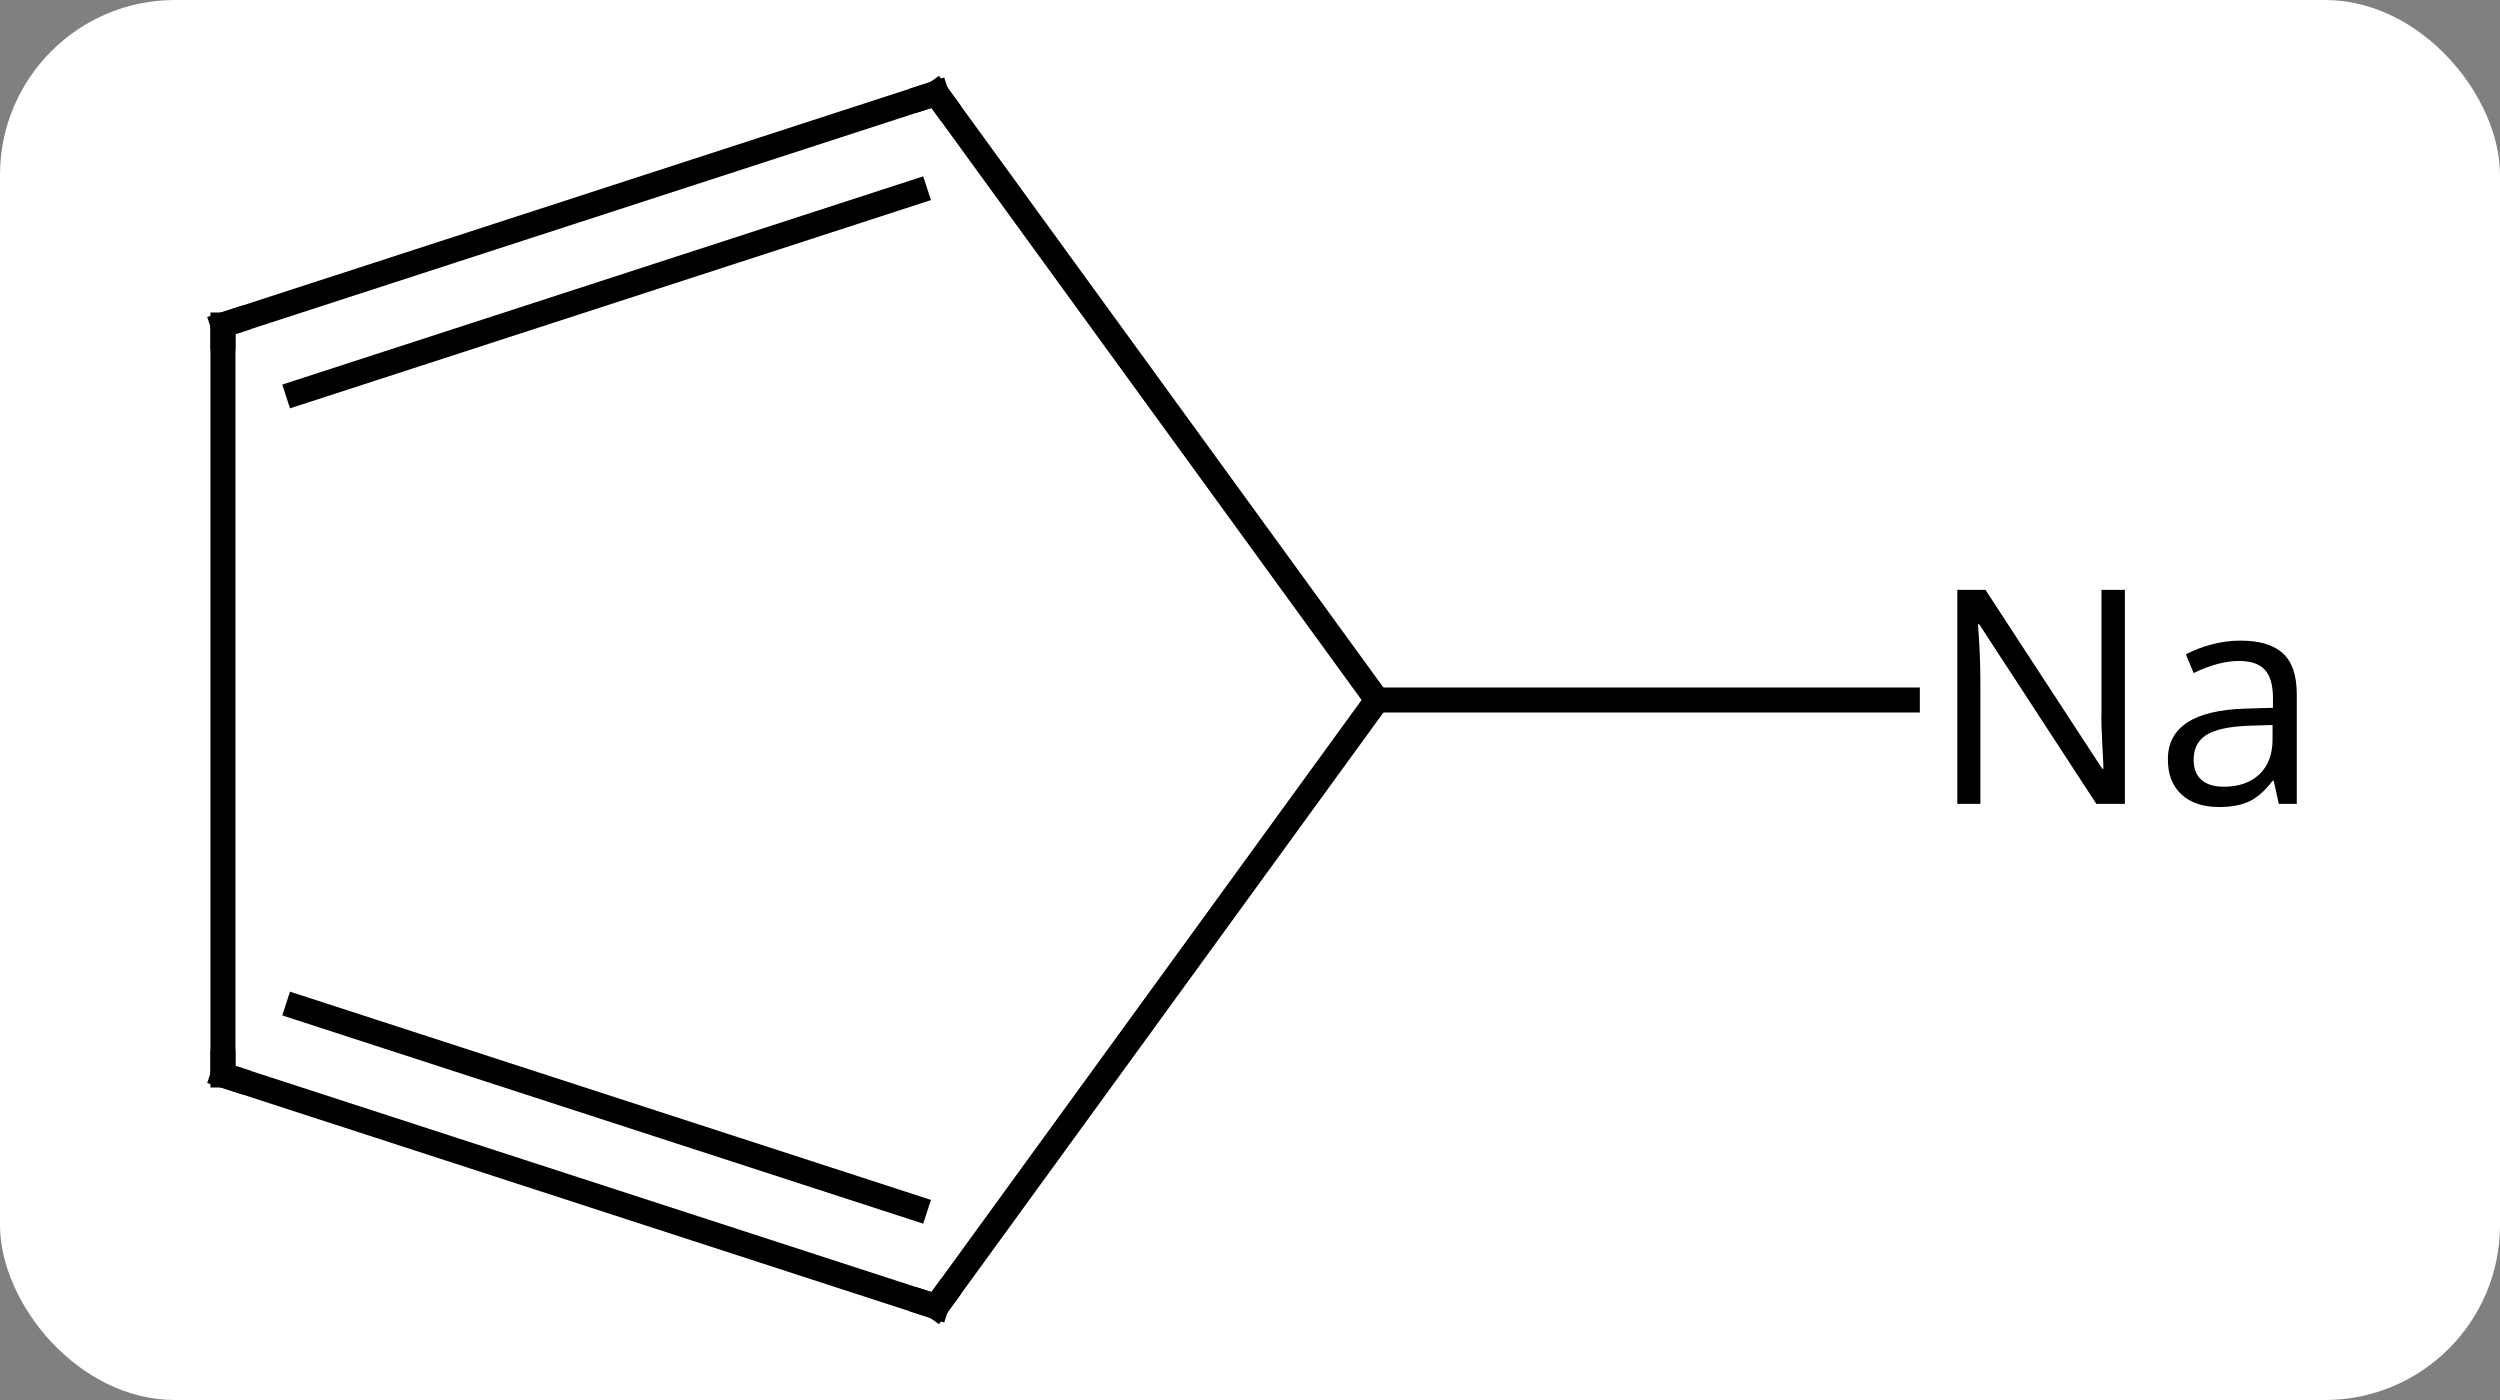 <svg width="100" viewBox="0 0 100 56" style="fill-opacity:1; color-rendering:auto; color-interpolation:auto; text-rendering:auto; stroke:black; stroke-linecap:square; stroke-miterlimit:10; shape-rendering:auto; stroke-opacity:1; fill:black; stroke-dasharray:none; font-weight:normal; stroke-width:1; font-family:'Open Sans'; font-style:normal; stroke-linejoin:miter; font-size:12; stroke-dashoffset:0; image-rendering:auto;" height="56" class="cas-substance-image" xmlns:xlink="http://www.w3.org/1999/xlink" xmlns="http://www.w3.org/2000/svg"><rect x="0" y="0" width="100" height="56" fill="#808080" stroke="none"/><svg class="cas-substance-single-component"><rect y="0" x="0" width="100" stroke="none" ry="7" rx="7" height="56" fill="white" class="cas-substance-group"/><svg y="0" x="5" width="89" viewBox="0 0 89 56" style="fill:black;" height="56" class="cas-substance-single-component-image"><svg><g><g transform="translate(42,28)" style="text-rendering:geometricPrecision; color-rendering:optimizeQuality; color-interpolation:linearRGB; stroke-linecap:butt; image-rendering:optimizeQuality;"><line y2="0" y1="0" x2="8.082" x1="29.293" style="fill:none;"/><line y2="-24.27" y1="0" x2="-9.552" x1="8.082" style="fill:none;"/><line y2="24.27" y1="0" x2="-9.552" x1="8.082" style="fill:none;"/><line y2="-15" y1="-24.27" x2="-38.082" x1="-9.552" style="fill:none;"/><line y2="-12.296" y1="-20.317" x2="-35.079" x1="-10.392" style="fill:none;"/><line y2="15" y1="24.27" x2="-38.082" x1="-9.552" style="fill:none;"/><line y2="12.296" y1="20.317" x2="-35.079" x1="-10.392" style="fill:none;"/><line y2="15" y1="-15" x2="-38.082" x1="-38.082" style="fill:none;"/><path style="stroke-linecap:square; stroke:none;" d="M37.996 4.156 L36.855 4.156 L32.168 -3.031 L32.121 -3.031 Q32.215 -1.766 32.215 -0.719 L32.215 4.156 L31.293 4.156 L31.293 -4.406 L32.418 -4.406 L37.09 2.75 L37.137 2.75 Q37.137 2.594 37.09 1.734 Q37.043 0.875 37.059 0.5 L37.059 -4.406 L37.996 -4.406 L37.996 4.156 ZM44.152 4.156 L43.949 3.234 L43.902 3.234 Q43.434 3.844 42.957 4.062 Q42.48 4.281 41.762 4.281 Q40.809 4.281 40.262 3.781 Q39.715 3.281 39.715 2.375 Q39.715 0.438 42.824 0.344 L43.918 0.312 L43.918 -0.094 Q43.918 -0.844 43.598 -1.203 Q43.277 -1.562 42.559 -1.562 Q41.746 -1.562 40.746 -1.078 L40.434 -1.828 Q40.918 -2.078 41.48 -2.227 Q42.043 -2.375 42.621 -2.375 Q43.762 -2.375 44.316 -1.867 Q44.871 -1.359 44.871 -0.234 L44.871 4.156 L44.152 4.156 ZM41.949 3.469 Q42.855 3.469 43.379 2.969 Q43.902 2.469 43.902 1.578 L43.902 1 L42.918 1.031 Q41.762 1.078 41.254 1.398 Q40.746 1.719 40.746 2.391 Q40.746 2.922 41.059 3.195 Q41.371 3.469 41.949 3.469 Z"/><path style="fill:none; stroke-miterlimit:5;" d="M-9.258 -23.866 L-9.552 -24.27 L-10.027 -24.116"/><path style="fill:none; stroke-miterlimit:5;" d="M-9.258 23.866 L-9.552 24.27 L-10.027 24.116"/><path style="fill:none; stroke-miterlimit:5;" d="M-37.606 -15.155 L-38.082 -15 L-38.082 -14.5"/><path style="fill:none; stroke-miterlimit:5;" d="M-37.606 15.155 L-38.082 15 L-38.082 14.5"/></g></g></svg></svg></svg></svg>